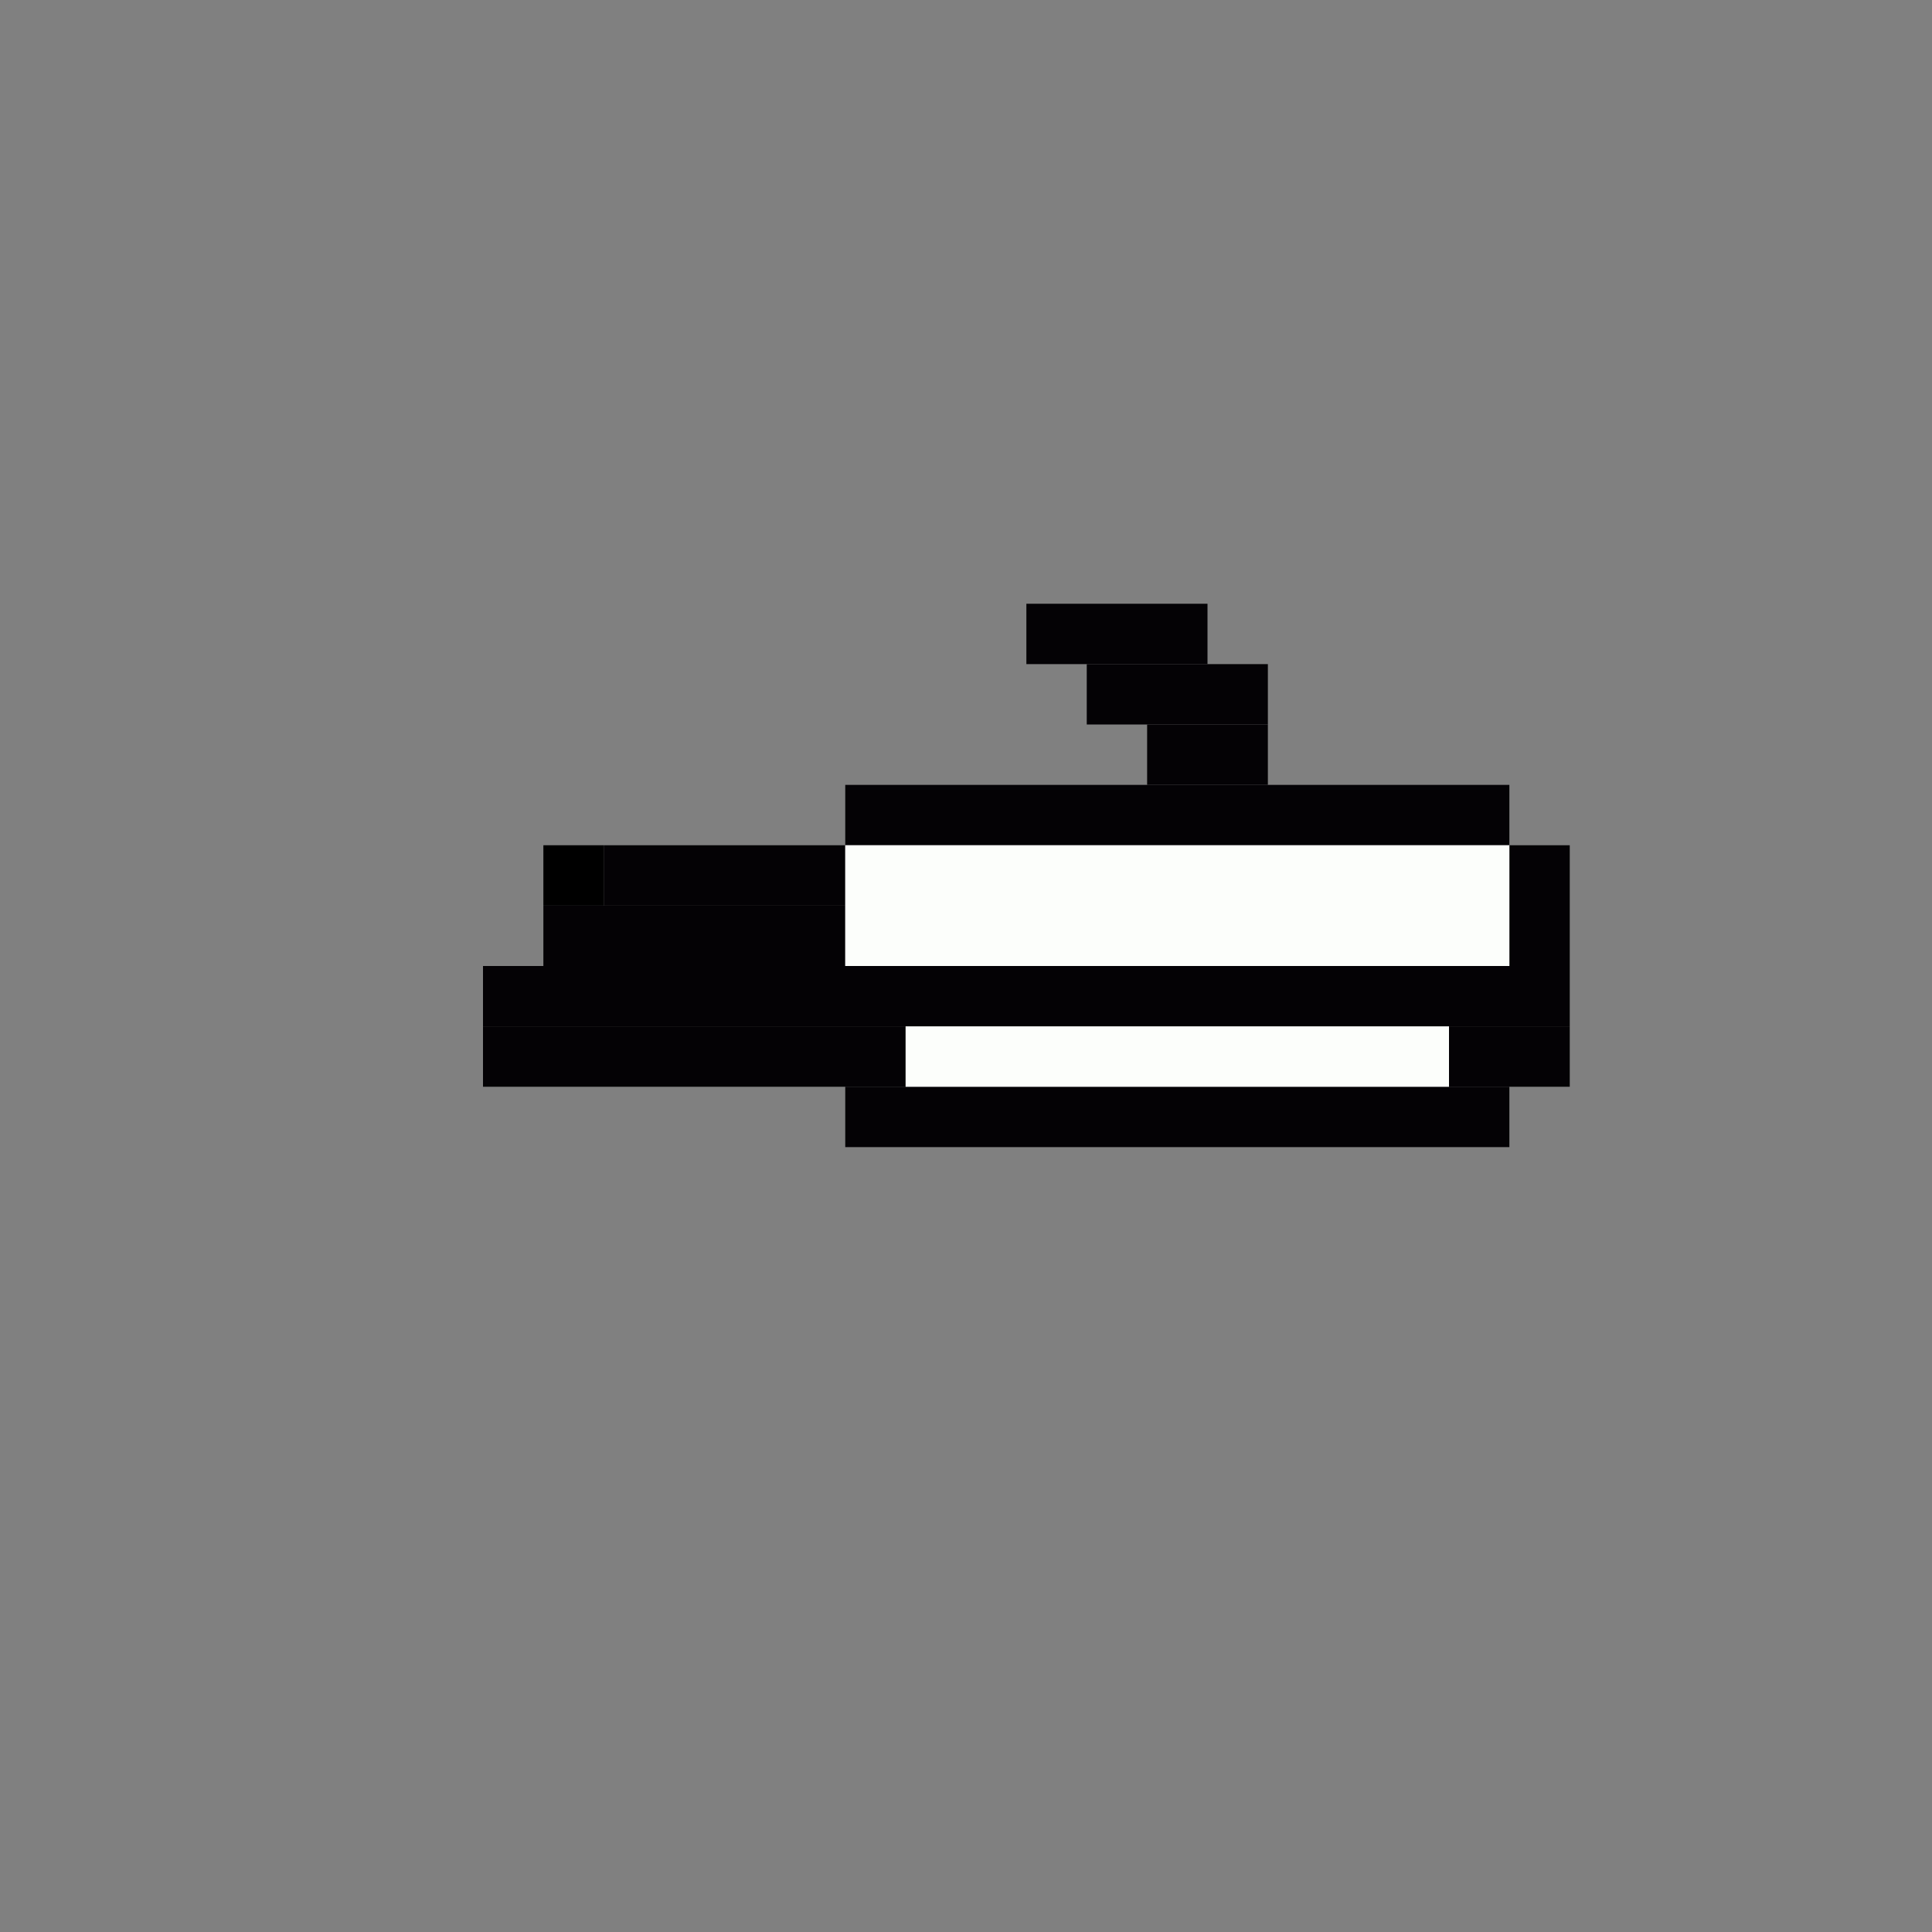 <svg xmlns='http://www.w3.org/2000/svg' viewBox='0 0 32 32'>
<rect x="0" y="0" width="32" height="32" fill="#808080" stroke="none"/>
<rect x='9' y='14' width='1' height='1' fill= '#000000'/>
<rect x='8' y='16' width='18' height='1' fill= '#040205'/>
<rect x='8' y='17' width='7' height='1' fill= '#040205'/>
<rect x='9' y='15' width='5' height='1' fill= '#040205'/>
<rect x='10' y='14' width='4' height='1' fill= '#040205'/>
<rect x='14' y='13' width='11' height='1' fill= '#040205'/>
<rect x='14' y='18' width='11' height='1' fill= '#040205'/>
<rect x='17' y='10' width='3' height='1' fill= '#040205'/>
<rect x='18' y='11' width='3' height='1' fill= '#040205'/>
<rect x='19' y='12' width='2' height='1' fill= '#040205'/>
<rect x='24' y='17' width='2' height='1' fill= '#040205'/>
<rect x='25' y='14' width='1' height='2' fill= '#040205'/>
<rect x='14' y='14' width='11' height='2' fill= '#fcfefb'/>
<rect x='15' y='17' width='9' height='1' fill= '#fcfefb'/>
</svg>